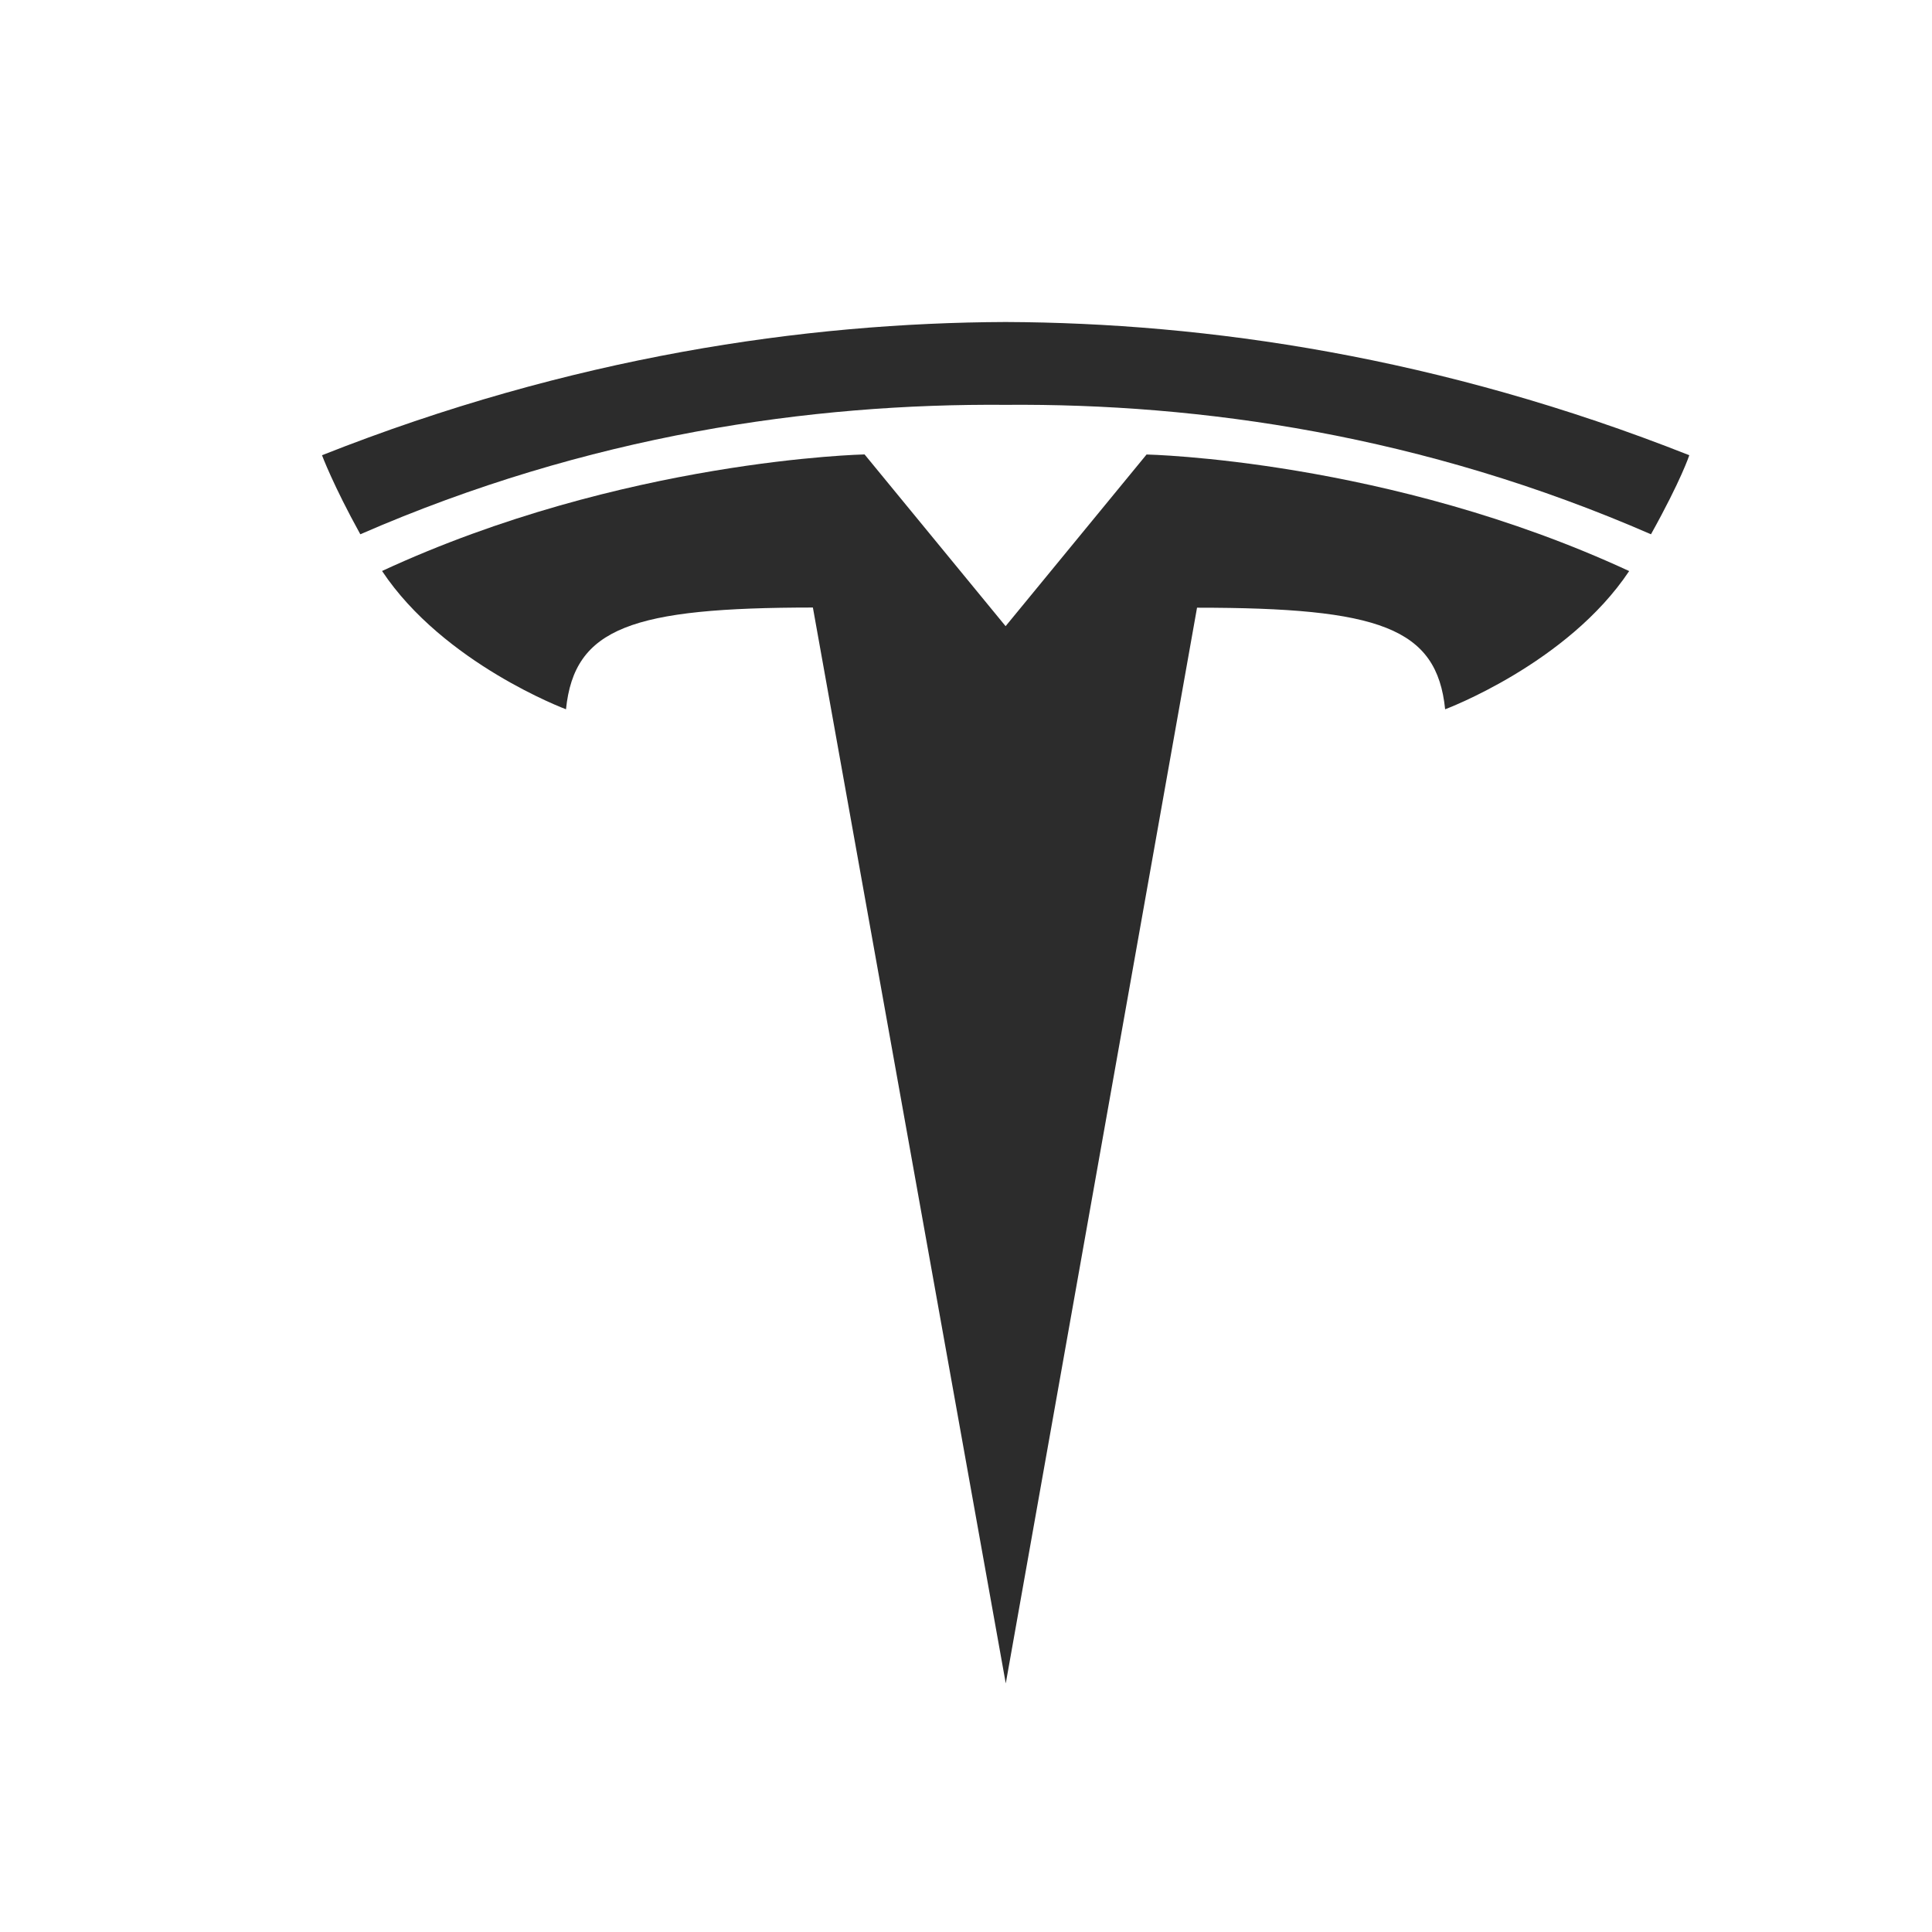 <svg width="24" height="24" viewBox="0 0 24 24" fill="none" xmlns="http://www.w3.org/2000/svg">
<path d="M12.494 20.912L14.87 7.549C17.135 7.549 17.849 7.797 17.952 8.811C17.952 8.811 19.472 8.244 20.238 7.094C17.247 5.708 14.243 5.646 14.243 5.646L12.49 7.781L12.494 7.781L10.74 5.645C10.74 5.645 7.736 5.708 4.746 7.093C5.511 8.244 7.031 8.811 7.031 8.811C7.135 7.797 7.849 7.548 10.098 7.547L12.494 20.912Z" fill="#2C2C2C"/>
<path d="M12.492 5.029C14.91 5.01 17.677 5.403 20.509 6.637C20.888 5.956 20.985 5.655 20.985 5.655C17.889 4.43 14.989 4.01 12.492 4C9.995 4.01 7.096 4.43 4 5.655C4 5.655 4.138 6.026 4.476 6.637C7.307 5.403 10.075 5.01 12.492 5.029H12.492Z" fill="#2C2C2C"/>
</svg>
